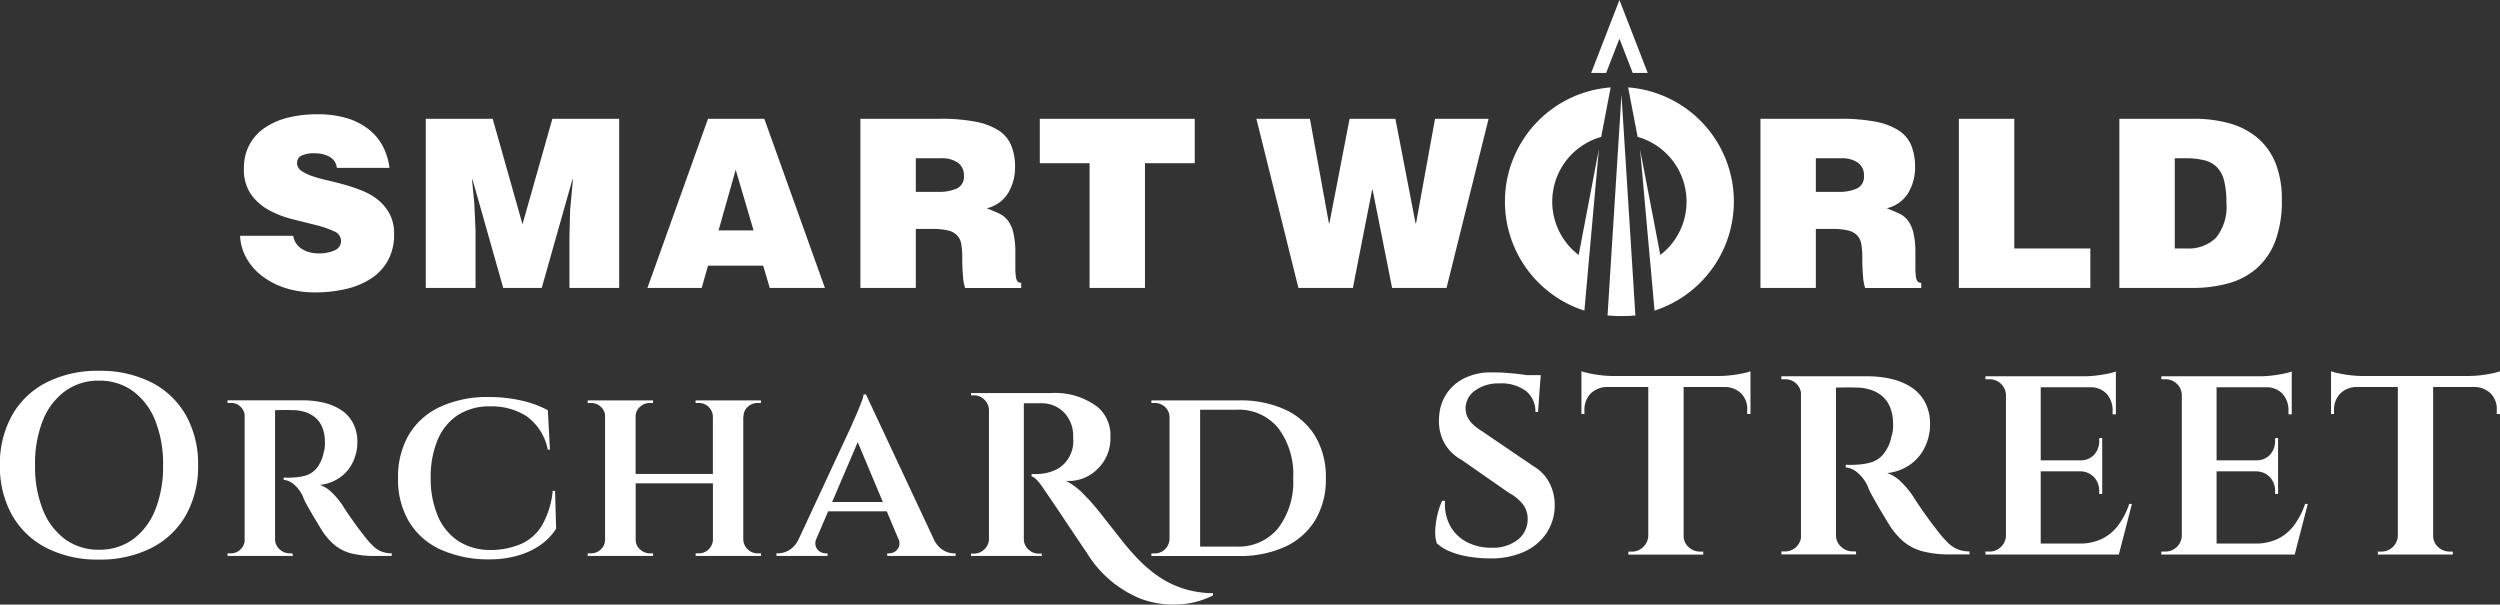 <svg xmlns="http://www.w3.org/2000/svg" xmlns:xlink="http://www.w3.org/1999/xlink" width="179.681" height="43.453" viewBox="0 0 179.681 43.453">
  <rect x="0" y="0" width="179.681" height="43.453" fill="#333333" stroke="none"/>
  <defs>
    <clipPath id="clip-path">
      <path id="Path_25698" data-name="Path 25698" d="M0,0H179.681V-43.453H0Z" fill="none"/>
    </clipPath>
  </defs>
  <g id="Group_28200" data-name="Group 28200" transform="translate(0 43.453)">
    <g id="Group_28170" data-name="Group 28170" clip-path="url(#clip-path)">
      <g id="Group_28169" data-name="Group 28169" transform="translate(24.212 -31.387)">
        <path id="Path_25697" data-name="Path 25697" d="M0,0A1.1,1.1,0,0,0-.2-.515,1.165,1.165,0,0,0-.574-.827,2.2,2.2,0,0,0-1.6-1.047a1.988,1.988,0,0,0-.962.177.566.566,0,0,0-.3.515.664.664,0,0,0,.3.558,3.067,3.067,0,0,0,.793.388A10.7,10.7,0,0,0-.658.9q.624.144,1.282.33a11.309,11.309,0,0,1,1.283.447,4.3,4.3,0,0,1,1.113.675,3.263,3.263,0,0,1,.793,1,3.009,3.009,0,0,1,.3,1.41A3.849,3.849,0,0,1,3.695,6.61a3.656,3.656,0,0,1-1.173,1.3,5.5,5.5,0,0,1-1.8.776,9.416,9.416,0,0,1-2.294.262A6.81,6.81,0,0,1-3.746,8.62a5.477,5.477,0,0,1-1.679-.887,4.2,4.2,0,0,1-1.1-1.291,3.567,3.567,0,0,1-.43-1.562h3.814a1.344,1.344,0,0,0,.658.962,1.776,1.776,0,0,0,.54.228,2.407,2.407,0,0,0,.59.076A2.684,2.684,0,0,0-.143,5.918.721.721,0,0,0,.3,5.251a.766.766,0,0,0-.515-.7A7.042,7.042,0,0,0-1.5,4.111l-1.687-.422a7.1,7.1,0,0,1-1.687-.65A3.829,3.829,0,0,1-6.167,1.908,3.121,3.121,0,0,1-6.682.034a3.51,3.51,0,0,1,.4-1.7,3.434,3.434,0,0,1,1.1-1.216,5.145,5.145,0,0,1,1.662-.726,8.563,8.563,0,0,1,2.11-.245,7.091,7.091,0,0,1,2.193.3,4.753,4.753,0,0,1,1.561.827,3.82,3.82,0,0,1,.987,1.225A4.583,4.583,0,0,1,3.78,0Z" fill="#fff"/>
      </g>
    </g>
    <g id="Group_28171" data-name="Group 28171" transform="translate(30.601 -22.759)">
      <path id="Path_25699" data-name="Path 25699" d="M0,0V-12.157H4.809L6.952-4.576,9.1-12.157H13.9V0H10.327V-3.715l.05-1.891.2-2.2h-.034L8.335,0H5.568L3.358-7.8H3.324l.169,1.79L3.577-4.12V0Z" fill="#fff"/>
    </g>
    <g id="Group_28172" data-name="Group 28172" transform="translate(46.533 -22.759)">
      <path id="Path_25700" data-name="Path 25700" d="M0,0,4.353-12.157H8.4L12.756,0H8.791L8.319-1.6H4.353L3.9,0ZM6.344-8.493,5.113-4.137H7.627Z" fill="#fff"/>
    </g>
    <g id="Group_28174" data-name="Group 28174" clip-path="url(#clip-path)">
      <g id="Group_28173" data-name="Group 28173" transform="translate(65.821 -26.997)">
        <path id="Path_25701" data-name="Path 25701" d="M0,0V4.238H-3.982V-7.919H1.755A12.944,12.944,0,0,1,4.3-7.708a4.7,4.7,0,0,1,1.662.633,2.366,2.366,0,0,1,.9,1.081,4.029,4.029,0,0,1,.27,1.536,3.569,3.569,0,0,1-.489,1.866A2.462,2.462,0,0,1,5.1-1.486q.472.186.86.363a1.74,1.74,0,0,1,.65.507A2.368,2.368,0,0,1,7.011.27a6.125,6.125,0,0,1,.143,1.469v1a5.091,5.091,0,0,0,.034.659.776.776,0,0,0,.118.363.319.319,0,0,0,.27.11v.371H3.543a3.142,3.142,0,0,1-.143-.76,13.106,13.106,0,0,1-.059-1.367,6.209,6.209,0,0,0-.068-1,1.225,1.225,0,0,0-.3-.65A1.318,1.318,0,0,0,2.328.11,4.571,4.571,0,0,0,1.215,0ZM0-2.668H1.569a3.1,3.1,0,0,0,1.409-.253.923.923,0,0,0,.481-.895,1.084,1.084,0,0,0-.447-.954,1.978,1.978,0,0,0-1.156-.312H0Z" fill="#fff"/>
      </g>
    </g>
    <g id="Group_28175" data-name="Group 28175" transform="translate(74.733 -34.916)">
      <path id="Path_25703" data-name="Path 25703" d="M0,0H11.136V3.191H7.559v8.966H3.577V3.191H0Z" fill="#fff"/>
    </g>
    <g id="Group_28176" data-name="Group 28176" transform="translate(101.74 -27.402)">
      <path id="Path_25704" data-name="Path 25704" d="M0,0H.034L1.4-7.514H5.248L2.227,4.643H-1.687l-1.4-7.058h-.034L-4.505,4.643H-8.42L-11.44-7.514h3.847L-6.226,0h.033l1.452-7.514h3.29Z" fill="#fff"/>
    </g>
    <g id="Group_28178" data-name="Group 28178" clip-path="url(#clip-path)">
      <g id="Group_28177" data-name="Group 28177" transform="translate(130.509 -26.997)">
        <path id="Path_25705" data-name="Path 25705" d="M0,0V4.238H-3.982V-7.919H1.755A12.944,12.944,0,0,1,4.3-7.708a4.7,4.7,0,0,1,1.662.633,2.36,2.36,0,0,1,.9,1.081,4.029,4.029,0,0,1,.27,1.536,3.569,3.569,0,0,1-.489,1.866A2.462,2.462,0,0,1,5.1-1.486q.472.186.86.363a1.74,1.74,0,0,1,.65.507A2.368,2.368,0,0,1,7.011.27a6.125,6.125,0,0,1,.143,1.469v1a5.091,5.091,0,0,0,.034.659.776.776,0,0,0,.118.363.319.319,0,0,0,.27.11v.371H3.543a3.142,3.142,0,0,1-.143-.76,13.106,13.106,0,0,1-.059-1.367,6.209,6.209,0,0,0-.068-1,1.225,1.225,0,0,0-.3-.65A1.318,1.318,0,0,0,2.328.11,4.571,4.571,0,0,0,1.215,0ZM0-2.668H1.569a3.1,3.1,0,0,0,1.409-.253.923.923,0,0,0,.481-.895,1.084,1.084,0,0,0-.447-.954,1.978,1.978,0,0,0-1.156-.312H0Z" fill="#fff"/>
      </g>
    </g>
    <g id="Group_28179" data-name="Group 28179" transform="translate(140.789 -22.759)">
      <path id="Path_25707" data-name="Path 25707" d="M0,0V-12.157H3.982v9.32H9.449V0Z" fill="#fff"/>
    </g>
    <g id="Group_28184" data-name="Group 28184" clip-path="url(#clip-path)">
      <g id="Group_28180" data-name="Group 28180" transform="translate(152.324 -22.759)">
        <path id="Path_25708" data-name="Path 25708" d="M0,0V-12.157H5.332a9.315,9.315,0,0,1,2.641.346,5.3,5.3,0,0,1,2,1.064,4.638,4.638,0,0,1,1.266,1.815,7,7,0,0,1,.438,2.6,8.247,8.247,0,0,1-.455,2.921,4.952,4.952,0,0,1-1.3,1.959A5.147,5.147,0,0,1,7.888-.346,9.491,9.491,0,0,1,5.231,0ZM3.982-2.837h.844a2.8,2.8,0,0,0,2.126-.776,3.53,3.53,0,0,0,.742-2.5,6.452,6.452,0,0,0-.16-1.571,2.139,2.139,0,0,0-.515-.987A1.913,1.913,0,0,0,6.1-9.177,5.626,5.626,0,0,0,4.741-9.32H3.982Z" fill="#fff"/>
      </g>
      <g id="Group_28181" data-name="Group 28181" transform="translate(111.563 -28.965)">
        <path id="Path_25709" data-name="Path 25709" d="M0,0A4.823,4.823,0,0,0,1.9,3.838l.181-.945L3.353-3.77,3.23-2.412,2.627,4.3l-.015.164-.3,3.372a8.039,8.039,0,0,1-1.1-.441A8.232,8.232,0,0,1-3.4,0,8.227,8.227,0,0,1,4.2-8.206l-.146.759-.535,2.8A4.831,4.831,0,0,0,0,0" fill="#fff"/>
      </g>
      <g id="Group_28182" data-name="Group 28182" transform="translate(124.616 -28.965)">
        <path id="Path_25710" data-name="Path 25710" d="M0,0A8.228,8.228,0,0,1-4.608,7.394v0A7.942,7.942,0,0,1-5.7,7.836L-6,4.462-6.019,4.3l-.6-6.709-.12-1.335.267,1.395.993,5.175.193,1.011A4.819,4.819,0,0,0-3.4,0,4.83,4.83,0,0,0-6.916-4.65l-.593-3.092L-7.6-8.206A8.228,8.228,0,0,1,0,0" fill="#fff"/>
      </g>
      <g id="Group_28183" data-name="Group 28183" transform="translate(117.326 -24.177)">
        <path id="Path_25711" data-name="Path 25711" d="M0,0,.213,3.4c-.325.029-.656.043-.989.043s-.679-.015-1.011-.044L-1.574,0-1.511-1l.482-7.628.063-.992.179-2.847.179,2.847.063.991L-.063-.992Z" fill="#fff"/>
      </g>
    </g>
    <g id="Group_28185" data-name="Group 28185" transform="translate(116.393 -43.453)">
      <path id="Path_25713" data-name="Path 25713" d="M0,0-2.032,5.242H-.954L0,2.78.955,5.242H2.033Z" fill="#fff"/>
    </g>
    <g id="Group_28199" data-name="Group 28199" clip-path="url(#clip-path)">
      <g id="Group_28186" data-name="Group 28186" transform="translate(10.873 -15.975)">
        <path id="Path_25714" data-name="Path 25714" d="M0,0A8.119,8.119,0,0,0-3.755-.826,8.089,8.089,0,0,0-7.518,0,5.948,5.948,0,0,0-10,2.36a7.1,7.1,0,0,0-.878,3.594A7.112,7.112,0,0,0-10,9.554a5.906,5.906,0,0,0,2.478,2.355,8.09,8.09,0,0,0,3.763.831A8.12,8.12,0,0,0,0,11.909,5.92,5.92,0,0,0,2.486,9.554a7.112,7.112,0,0,0,.877-3.6A7.094,7.094,0,0,0,2.486,2.36,5.962,5.962,0,0,0,0,0M.279,9.178a4.818,4.818,0,0,1-1.6,2.109,4.07,4.07,0,0,1-2.43.745,4.075,4.075,0,0,1-2.433-.745,4.813,4.813,0,0,1-1.6-2.109,8.281,8.281,0,0,1-.569-3.224A8.305,8.305,0,0,1-7.789,2.73a4.763,4.763,0,0,1,1.6-2.1A4.035,4.035,0,0,1-3.755-.118a4.03,4.03,0,0,1,2.43.746,4.768,4.768,0,0,1,1.6,2.1A8.361,8.361,0,0,1,.848,5.954,8.336,8.336,0,0,1,.279,9.178" fill="#fff"/>
      </g>
      <g id="Group_28187" data-name="Group 28187" transform="translate(26.795 -4.232)">
        <path id="Path_25715" data-name="Path 25715" d="M0,0A7.365,7.365,0,0,1-.671-.772c-.225-.29-.442-.574-.651-.869s-.389-.548-.531-.762-.234-.36-.271-.419a5.324,5.324,0,0,0-.735-.917A2.441,2.441,0,0,0-3.8-4.372a3,3,0,0,0,1.489-.569,2.836,2.836,0,0,0,.9-1.115,3.264,3.264,0,0,0,.3-1.352,2.893,2.893,0,0,0-.308-1.4,2.539,2.539,0,0,0-.856-.944,3.922,3.922,0,0,0-1.268-.531,6.67,6.67,0,0,0-1.537-.166h-5.364v.187h.241a.956.956,0,0,1,.7.279.966.966,0,0,1,.29.563V-.3a.986.986,0,0,1-.29.558.963.963,0,0,1-.716.29h-.222V.735h4.693L-5.777.547h-.2A1.038,1.038,0,0,1-6.689.268.961.961,0,0,1-7.025-.44v-9.3l.483-.011c.274-.005.59,0,.952.011a2.964,2.964,0,0,1,.708.128,2.208,2.208,0,0,1,.69.355,1.793,1.793,0,0,1,.52.659,2.6,2.6,0,0,1,.225,1.057,2.856,2.856,0,0,1-.01.5,1.717,1.717,0,0,1-.084.371,2.485,2.485,0,0,1-.541,1.153,1.629,1.629,0,0,1-.792.488,4.1,4.1,0,0,1-.866.129c-.185.011-.34.016-.464.011l-.206-.011v.166a1.315,1.315,0,0,1,.727.317,2.513,2.513,0,0,1,.651.858,3.3,3.3,0,0,0,.242.531c.126.231.263.472.41.729s.3.5.44.735.257.424.343.558a4.558,4.558,0,0,0,.867.971A3.076,3.076,0,0,0-1.566.547a6.607,6.607,0,0,0,1.7.188H1.36V.547A1.977,1.977,0,0,1,.625.418,1.893,1.893,0,0,1,0,0" fill="#fff"/>
      </g>
      <g id="Group_28188" data-name="Group 28188" transform="translate(139.997 -4.449)">
        <path id="Path_25716" data-name="Path 25716" d="M0,0A8.378,8.378,0,0,1-.768-.884c-.258-.332-.506-.657-.746-.995s-.445-.626-.608-.872-.267-.411-.31-.479a5.96,5.96,0,0,0-.841-1.05,2.8,2.8,0,0,0-1.078-.725,3.435,3.435,0,0,0,1.7-.651A3.244,3.244,0,0,0-1.621-6.933,3.726,3.726,0,0,0-1.28-8.48a3.321,3.321,0,0,0-.353-1.6,2.918,2.918,0,0,0-.98-1.081,4.486,4.486,0,0,0-1.452-.608,7.651,7.651,0,0,0-1.759-.19h-6.141v.215h.276a1.092,1.092,0,0,1,.8.319,1.1,1.1,0,0,1,.332.644V-.344a1.134,1.134,0,0,1-.332.639,1.107,1.107,0,0,1-.819.331h-.255V.841h5.373L-6.614.626h-.233a1.186,1.186,0,0,1-.81-.319A1.1,1.1,0,0,1-8.041-.5V-11.146c.081,0,.264-.006.552-.012.314-.006.676,0,1.09.013A3.373,3.373,0,0,1-5.588-11a2.517,2.517,0,0,1,.789.4,2.061,2.061,0,0,1,.6.756,3.006,3.006,0,0,1,.258,1.209,3.185,3.185,0,0,1-.013.577,1.937,1.937,0,0,1-.1.424,2.842,2.842,0,0,1-.62,1.32,1.862,1.862,0,0,1-.906.559,4.705,4.705,0,0,1-.992.148c-.211.012-.39.018-.531.012S-7.323-5.6-7.338-5.6v.19a1.507,1.507,0,0,1,.832.362,2.894,2.894,0,0,1,.746.983,3.765,3.765,0,0,0,.276.608c.145.264.3.54.47.835s.338.571.5.841.294.485.393.639A5.211,5.211,0,0,0-3.126-.031,3.544,3.544,0,0,0-1.793.626,7.572,7.572,0,0,0,.151.841H1.557V.626A2.281,2.281,0,0,1,.715.479,2.185,2.185,0,0,1,0,0" fill="#fff"/>
      </g>
      <g id="Group_28189" data-name="Group 28189" transform="translate(39.725 -8.175)">
        <path id="Path_25717" data-name="Path 25717" d="M0,0A6.179,6.179,0,0,1-.754,2.452,3.331,3.331,0,0,1-2.282,3.819a5.542,5.542,0,0,1-2.3.43,4.151,4.151,0,0,1-2.245-.671,4.021,4.021,0,0,1-1.443-1.8,6.846,6.846,0,0,1-.5-2.73,6.875,6.875,0,0,1,.494-2.7A3.952,3.952,0,0,1-6.829-5.439a4.18,4.18,0,0,1,2.358-.633,4.663,4.663,0,0,1,2.58.7A3.874,3.874,0,0,1-.354-2.961H-.2l-.15-2.832a7.329,7.329,0,0,0-1.88-.692,10.429,10.429,0,0,0-2.35-.258,8.108,8.108,0,0,0-3.5.7,5.106,5.106,0,0,0-2.253,2,5.969,5.969,0,0,0-.783,3.133,5.9,5.9,0,0,0,.791,3.127,5.061,5.061,0,0,0,2.264,2,8.293,8.293,0,0,0,3.484.708A7.367,7.367,0,0,0-2.468,4.64a5.376,5.376,0,0,0,1.62-.772A4.149,4.149,0,0,0,.244,2.72L.169,0Z" fill="#fff"/>
      </g>
      <g id="Group_28190" data-name="Group 28190" transform="translate(53.383 -14.677)">
        <path id="Path_25718" data-name="Path 25718" d="M0,0H-3.39V.188h.2a1.013,1.013,0,0,1,.737.279.991.991,0,0,1,.306.708V5.289H-7.7V1.175A.9.9,0,0,1-7.387.467,1.042,1.042,0,0,1-6.652.188h.207V0h-4.7V.188h.223a1.015,1.015,0,0,1,.727.279.917.917,0,0,1,.3.708v8.83a.928.928,0,0,1-.3.7,1,1,0,0,1-.727.289h-.223v.188h4.7v-.188h-.207a1.029,1.029,0,0,1-.735-.289.911.911,0,0,1-.308-.7V5.96h5.552v4.045a1.008,1.008,0,0,1-.306.7,1,1,0,0,1-.737.289h-.2v.188h4.7v-.188H1.081A1.006,1.006,0,0,1,.354,10.7a1,1,0,0,1-.316-.7V1.175H.056a.918.918,0,0,1,.3-.708A1.018,1.018,0,0,1,1.081.188h.225V0H.038Z" fill="#fff"/>
      </g>
      <g id="Group_28191" data-name="Group 28191" transform="translate(67.751 -3.937)">
        <path id="Path_25719" data-name="Path 25719" d="M0,0A1.767,1.767,0,0,1-.656-.8l-4.858-10.37h-.169a2.114,2.114,0,0,1-.14.509c-.08.22-.172.445-.271.681s-.187.446-.268.617a2.236,2.236,0,0,0-.139.333l-3.817,8.2h-.006a1.763,1.763,0,0,1-.67.826,1.489,1.489,0,0,1-.8.252h-.151V.44h3.672V.252h-.15A.771.771,0,0,1-9-.027a.716.716,0,0,1-.056-.8H-9.06l.829-1.937h4.215L-3.2-.826h0a.716.716,0,0,1-.056.8.767.767,0,0,1-.577.279h-.15V.44H.933V.252H.783A1.468,1.468,0,0,1,0,0M-7.942-3.438l1.838-4.3,1.805,4.3Z" fill="#fff"/>
      </g>
      <g id="Group_28192" data-name="Group 28192" transform="translate(82.742 -2.409)">
        <path id="Path_25720" data-name="Path 25720" d="M0,0A10.634,10.634,0,0,1-1.172-1.1q-.526-.571-.96-1.126t-.837-1.062q-.4-.507-.644-.821T-4.2-4.817c-.23-.268-.5-.553-.8-.853a5.039,5.039,0,0,0-1.145-.821,1.542,1.542,0,0,0,.217.016,2.908,2.908,0,0,0,2.084-.879,3.03,3.03,0,0,0,.909-2.28,2.644,2.644,0,0,0-.936-2.173,5.08,5.08,0,0,0-3.345-.987h-5.734v.166h.217a1,1,0,0,1,.743.311,1.058,1.058,0,0,1,.327.741v9.285A1.032,1.032,0,0,1-12-1.556a1.048,1.048,0,0,1-.735.3h-.217v.166h5.083v-.166h-.218a1.034,1.034,0,0,1-.753-.311,1,1,0,0,1-.317-.746v-9.747h1.272a2.226,2.226,0,0,1,1.6.644,2.415,2.415,0,0,1,.671,1.829A2.317,2.317,0,0,1-6.7-7.36a3.276,3.276,0,0,1-1.575.386H-8.6v.167c.233.053.544.391.936,1q.333.466,1.472,2.172c.757,1.138,1.277,1.91,1.553,2.307A8.086,8.086,0,0,0-.711,2.006a6.686,6.686,0,0,0,2.374.4,6.119,6.119,0,0,0,2.776-.655V1.588A7.007,7.007,0,0,1,1.312.853,7.561,7.561,0,0,1,0,0" fill="#fff"/>
      </g>
      <g id="Group_28193" data-name="Group 28193" transform="translate(92.387 -14.006)">
        <path id="Path_25721" data-name="Path 25721" d="M0,0A7.736,7.736,0,0,0-3.355-.671H-9.634v.188h.222A1.082,1.082,0,0,1-8.655-.2.99.99,0,0,1-8.331.52V9.3a1.069,1.069,0,0,1-.316.719,1,1,0,0,1-.746.306h-.241v.188h6.279A7.736,7.736,0,0,0,0,9.838a4.948,4.948,0,0,0,2.151-1.92,5.674,5.674,0,0,0,.754-3,5.677,5.677,0,0,0-.754-3A4.948,4.948,0,0,0,0,0M-.531,8.524A3.667,3.667,0,0,1-3.506,9.838H-6.131V0h2.625A3.659,3.659,0,0,1-.523,1.314,5.5,5.5,0,0,1,.558,4.919,5.488,5.488,0,0,1-.531,8.524" fill="#fff"/>
      </g>
      <g id="Group_28194" data-name="Group 28194" transform="translate(110.224 -9.938)">
        <path id="Path_25722" data-name="Path 25722" d="M0,0-3.673-2.5a4.268,4.268,0,0,1-.661-.491,1.825,1.825,0,0,1-.417-.545,1.488,1.488,0,0,1-.138-.651,1.574,1.574,0,0,1,.7-1.27,2.806,2.806,0,0,1,1.708-.5A2.956,2.956,0,0,1-.534-5.4,1.852,1.852,0,0,1,.128-3.907H.32L.481-6.192h.01l.022-.363H-.5c-.146-.022-.3-.044-.464-.064-.341-.043-.694-.075-1.057-.1s-.708-.032-1.035-.032a4.267,4.267,0,0,0-1.869.395,3.28,3.28,0,0,0-1.312,1.11A3.288,3.288,0,0,0-6.79-3.566a3.31,3.31,0,0,0,.3,1.74A3.082,3.082,0,0,0-5.188-.47l3.437,2.392a3.067,3.067,0,0,1,1.015.854,1.734,1.734,0,0,1,.309,1,1.876,1.876,0,0,1-.662,1.463A2.886,2.886,0,0,1-3.01,5.85a3.705,3.705,0,0,1-1.847-.437A2.859,2.859,0,0,1-6.032,4.206a3.239,3.239,0,0,1-.331-1.729h-.213a5.088,5.088,0,0,0-.331.982,5.726,5.726,0,0,0-.16,1.132,2.658,2.658,0,0,0,.106.939,3.142,3.142,0,0,0,.94.587,5.887,5.887,0,0,0,1.345.374,9.536,9.536,0,0,0,1.58.128A5.746,5.746,0,0,0-.726,6.16a3.81,3.81,0,0,0,1.612-1.3A3.588,3.588,0,0,0,1.516,2.9a3.428,3.428,0,0,0-.384-1.719A2.983,2.983,0,0,0,0,0" fill="#fff"/>
      </g>
      <g id="Group_28195" data-name="Group 28195" transform="translate(124.402 -16.482)">
        <path id="Path_25723" data-name="Path 25723" d="M0,0A7.851,7.851,0,0,1-.9.053H-8.455A7.682,7.682,0,0,1-9.331,0a8.339,8.339,0,0,1-.854-.139,4.767,4.767,0,0,1-.555-.149V2.786h.214V2.53a1.674,1.674,0,0,1,.437-1.206A1.686,1.686,0,0,1-8.861.843h2.925v10.7a1.146,1.146,0,0,1-.363.8,1.149,1.149,0,0,1-.833.331h-.234v.214h5.38v-.214H-2.2a1.188,1.188,0,0,1-.844-.331,1.059,1.059,0,0,1-.352-.8V.843H-.47a1.686,1.686,0,0,1,1.228.481A1.6,1.6,0,0,1,1.174,2.53v.256h.235V-.288a3.51,3.51,0,0,1-.544.149Q.469-.054,0,0" fill="#fff"/>
      </g>
      <g id="Group_28196" data-name="Group 28196" transform="translate(152.265 -5.732)">
        <path id="Path_25724" data-name="Path 25724" d="M0,0A3.251,3.251,0,0,1-1.164.993a3.663,3.663,0,0,1-1.676.352H-5.594V-3.843h2.818a1.368,1.368,0,0,1,1.025.427,1.449,1.449,0,0,1,.363,1v.193h.214V-6.235h-.214v.192a1.45,1.45,0,0,1-.363,1,1.3,1.3,0,0,1-1.025.406H-5.594V-9.886h3.523a1.563,1.563,0,0,1,1.217.47A1.768,1.768,0,0,1-.427-8.178v.235h.235v-3.075a5.612,5.612,0,0,1-.982.225,8.115,8.115,0,0,1-1.324.117H-9.566v.214h.278a1.172,1.172,0,0,1,.833.32,1.138,1.138,0,0,1,.362.811V.79a1.154,1.154,0,0,1-.362.8,1.152,1.152,0,0,1-.833.331h-.278v.213H.021L.961-1.5H.769A5.7,5.7,0,0,1,0,0" fill="#fff"/>
      </g>
      <g id="Group_28197" data-name="Group 28197" transform="translate(164.905 -5.732)">
        <path id="Path_25725" data-name="Path 25725" d="M0,0A3.251,3.251,0,0,1-1.164.993a3.663,3.663,0,0,1-1.676.352H-5.594V-3.843h2.818a1.368,1.368,0,0,1,1.025.427,1.449,1.449,0,0,1,.363,1v.193h.214V-6.235h-.214v.192a1.45,1.45,0,0,1-.363,1,1.3,1.3,0,0,1-1.025.406H-5.594V-9.886h3.523a1.563,1.563,0,0,1,1.217.47A1.768,1.768,0,0,1-.427-8.178v.235h.235v-3.075a5.612,5.612,0,0,1-.982.225,8.115,8.115,0,0,1-1.324.117H-9.566v.214h.278a1.172,1.172,0,0,1,.833.32,1.138,1.138,0,0,1,.362.811V.79a1.154,1.154,0,0,1-.362.8,1.152,1.152,0,0,1-.833.331h-.278v.213H.021L.961-1.5H.769A5.7,5.7,0,0,1,0,0" fill="#fff"/>
      </g>
      <g id="Group_28198" data-name="Group 28198" transform="translate(179.137 -16.621)">
        <path id="Path_25726" data-name="Path 25726" d="M0,0Q-.4.086-.865.139a8.086,8.086,0,0,1-.9.053H-9.32A7.919,7.919,0,0,1-10.2.139,8.339,8.339,0,0,1-11.05,0,4.767,4.767,0,0,1-11.6-.149V2.925h.214V2.669a1.674,1.674,0,0,1,.437-1.206A1.686,1.686,0,0,1-9.726.982H-6.8v10.7a1.147,1.147,0,0,1-.363.8A1.148,1.148,0,0,1-8,12.811h-.235v.214H-2.85v-.214h-.214a1.184,1.184,0,0,1-.843-.331,1.057,1.057,0,0,1-.353-.8V.982h2.926a1.686,1.686,0,0,1,1.227.481A1.6,1.6,0,0,1,.31,2.669v.256H.544V-.149A3.544,3.544,0,0,1,0,0" fill="#fff"/>
      </g>
    </g>
  </g>
</svg>
